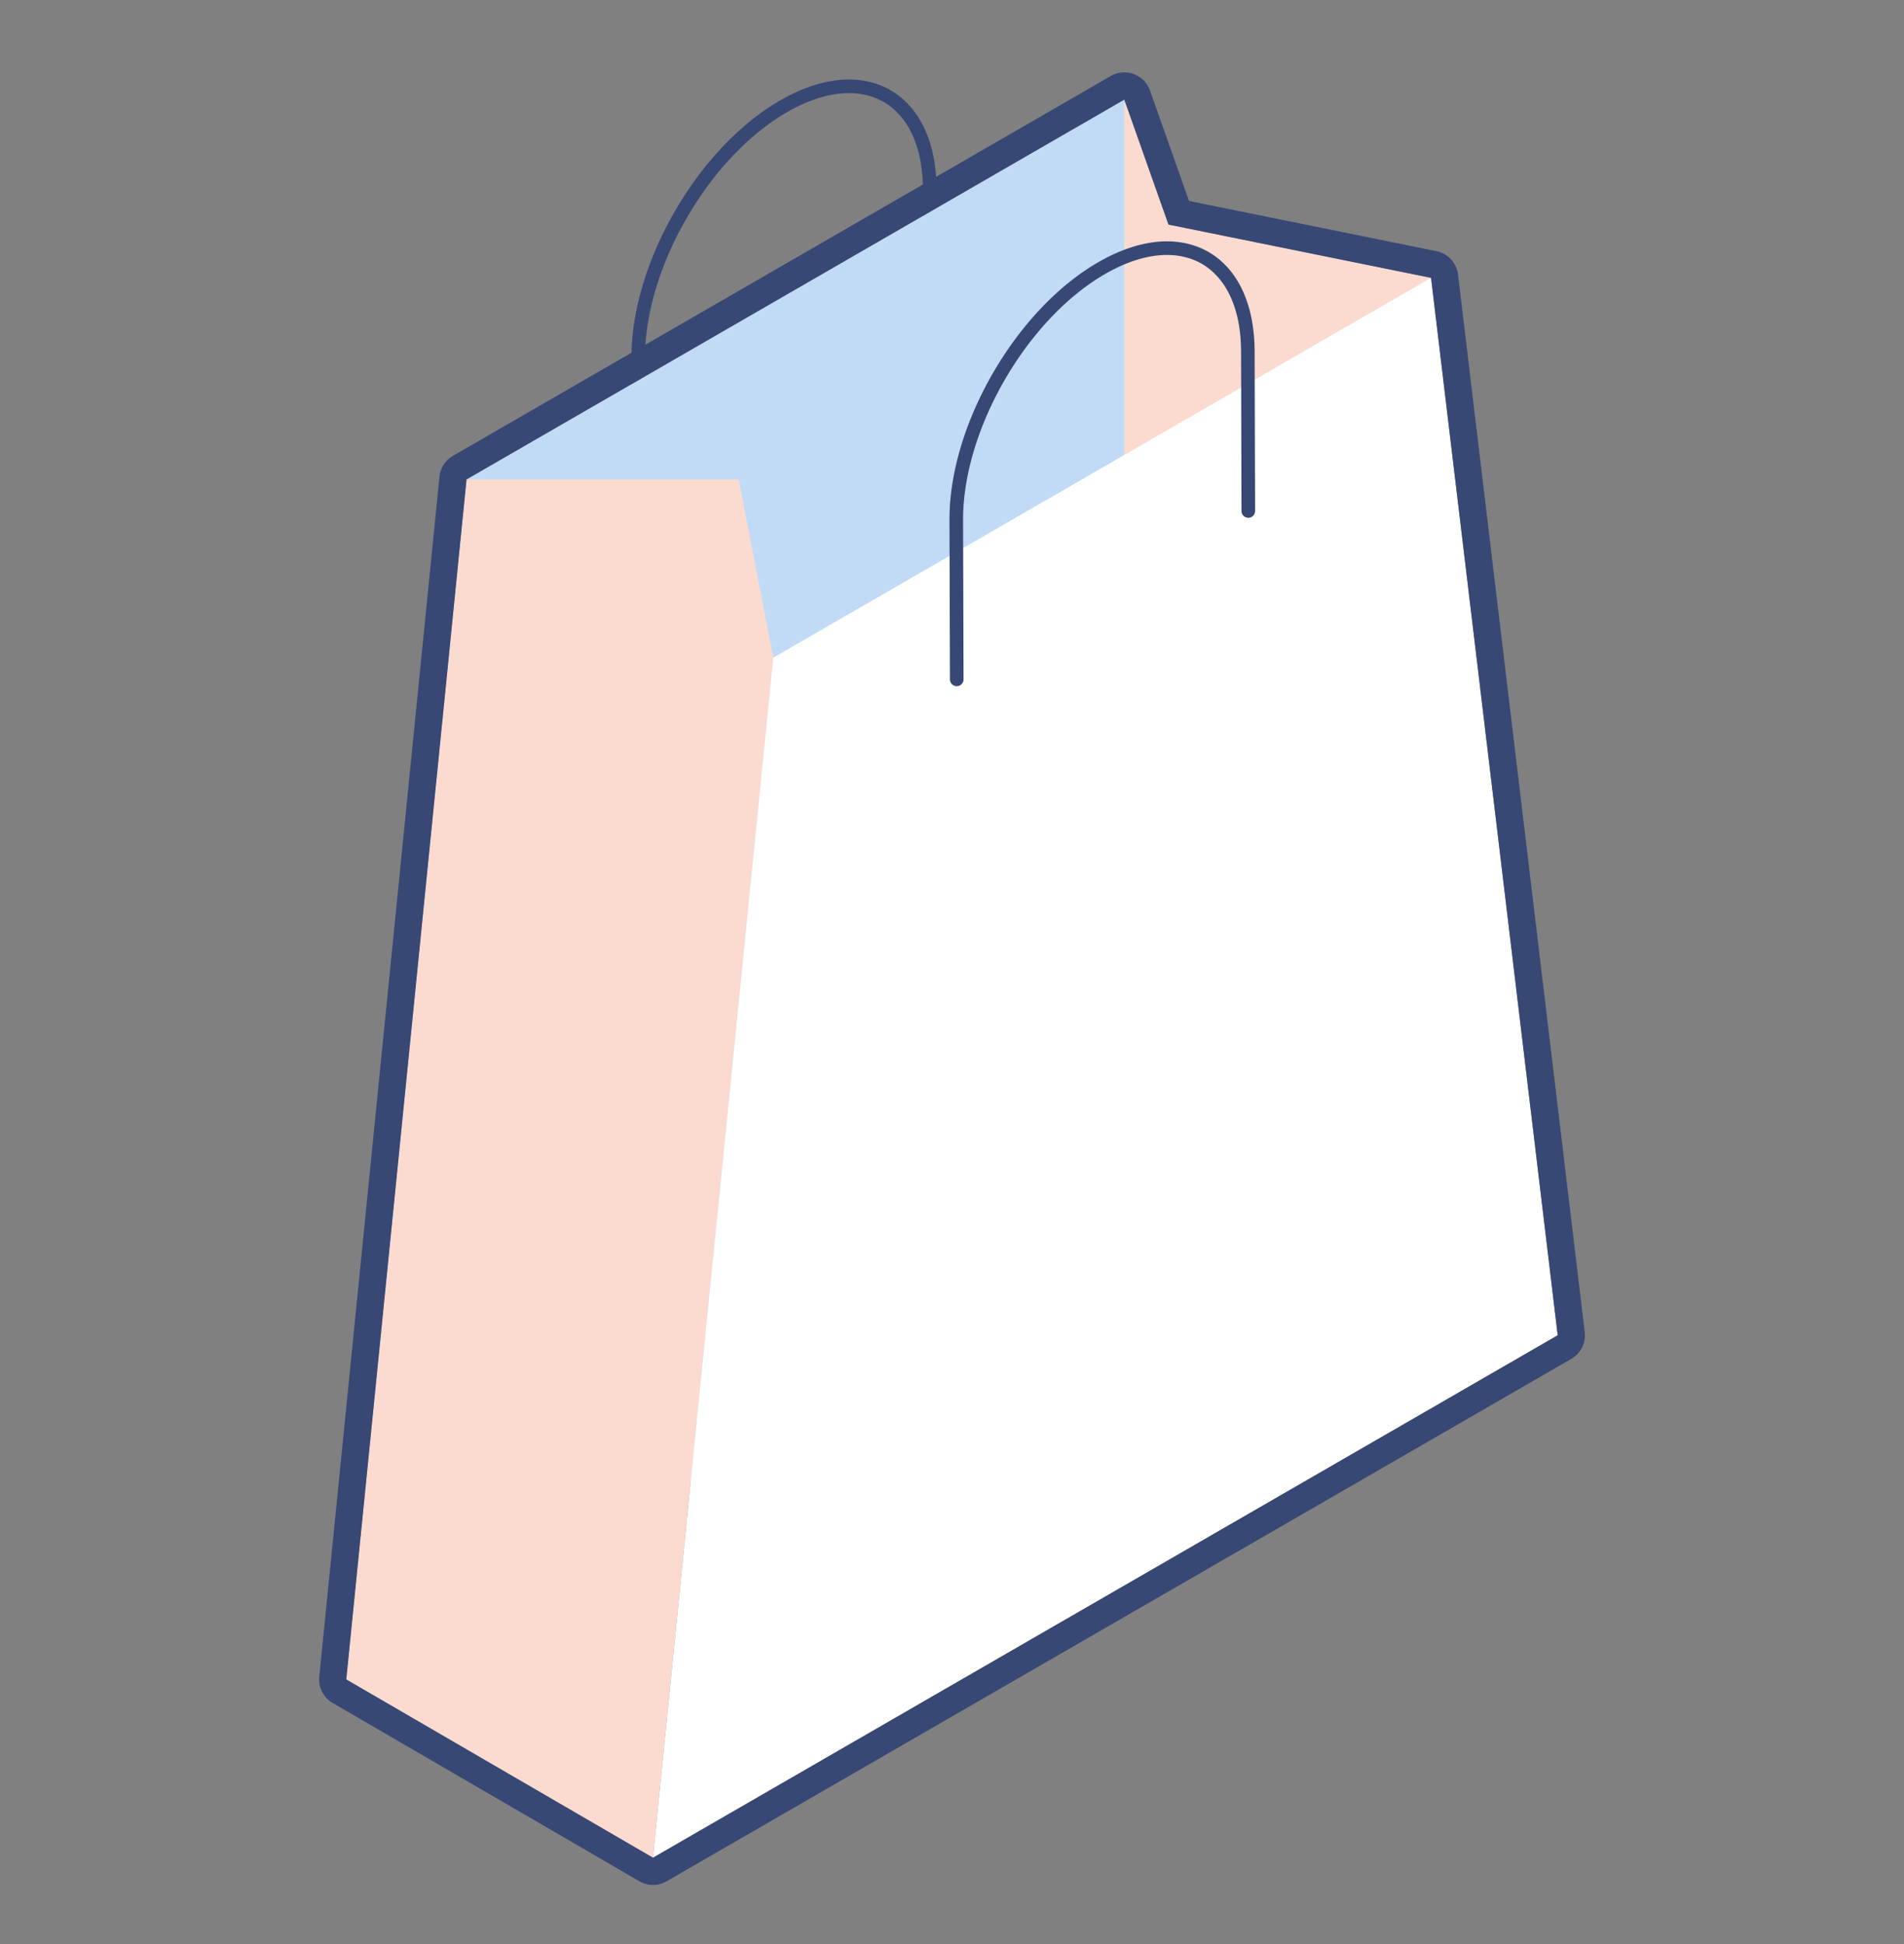 <svg width="48" height="49" fill="none" xmlns="http://www.w3.org/2000/svg"><rect width="100%" height="100%" fill="#808080" stroke="none"/><path fill-rule="evenodd" clip-rule="evenodd" d="M19.668 2.532c1.048-.606 2.03-.684 2.772-.265.74.425 1.168 1.308 1.171 2.513l.011 4.02a.171.171 0 1 1-.342 0l-.012-4.019c-.003-1.13-.401-1.873-.998-2.216-.599-.338-1.446-.305-2.431.264-.985.568-1.879 1.543-2.532 2.674-.654 1.133-1.048 2.39-1.046 3.521l.011 4.02a.171.171 0 0 1-.343 0l-.011-4.019c-.002-1.207.416-2.522 1.092-3.694.675-1.169 1.608-2.194 2.657-2.8Z" fill="#374874"/><path d="m28.344 2.51 3.194 26.653L8.73 42.33l3.032-30.248L28.344 2.51Z" fill="#C1DBF6"/><path d="M16.462 46.824 8.73 42.331l3.032-30.248h6.86l.872 4.494-3.032 30.247ZM36.077 25.05l-7.733-4.493V2.509l1.114 3.151 6.619 1.343V25.05Z" fill="#FBDBD0"/><path d="m36.077 7.003 3.193 26.653-22.808 13.168 3.032-30.247 16.583-9.574Z" fill="#fff"/><path fill-rule="evenodd" clip-rule="evenodd" d="M27.686 6.61c1.049-.605 2.03-.683 2.772-.264h.001c.74.425 1.167 1.308 1.17 2.513l.012 4.02a.171.171 0 1 1-.343 0l-.011-4.019c-.003-1.131-.402-1.873-.998-2.216-.6-.338-1.446-.305-2.431.263-.985.57-1.88 1.544-2.533 2.674-.653 1.134-1.047 2.39-1.046 3.522l.012 4.02a.171.171 0 0 1-.343 0l-.012-4.02c-.002-1.206.416-2.521 1.092-3.693.676-1.169 1.609-2.194 2.658-2.8Z" fill="#374874"/><path d="m28.344 2.51 1.114 3.15 6.619 1.343 3.193 26.653-22.808 13.168-7.732-4.493 3.032-30.248L28.344 2.51Zm0-.686a.686.686 0 0 0-.342.092l-16.583 9.573a.686.686 0 0 0-.34.526l-3.03 30.247a.686.686 0 0 0 .338.661l7.732 4.494a.685.685 0 0 0 .687 0L39.613 34.25a.686.686 0 0 0 .338-.676L36.757 6.921a.686.686 0 0 0-.544-.59l-6.238-1.266-.984-2.784a.686.686 0 0 0-.646-.457Z" fill="#374874"/></svg>